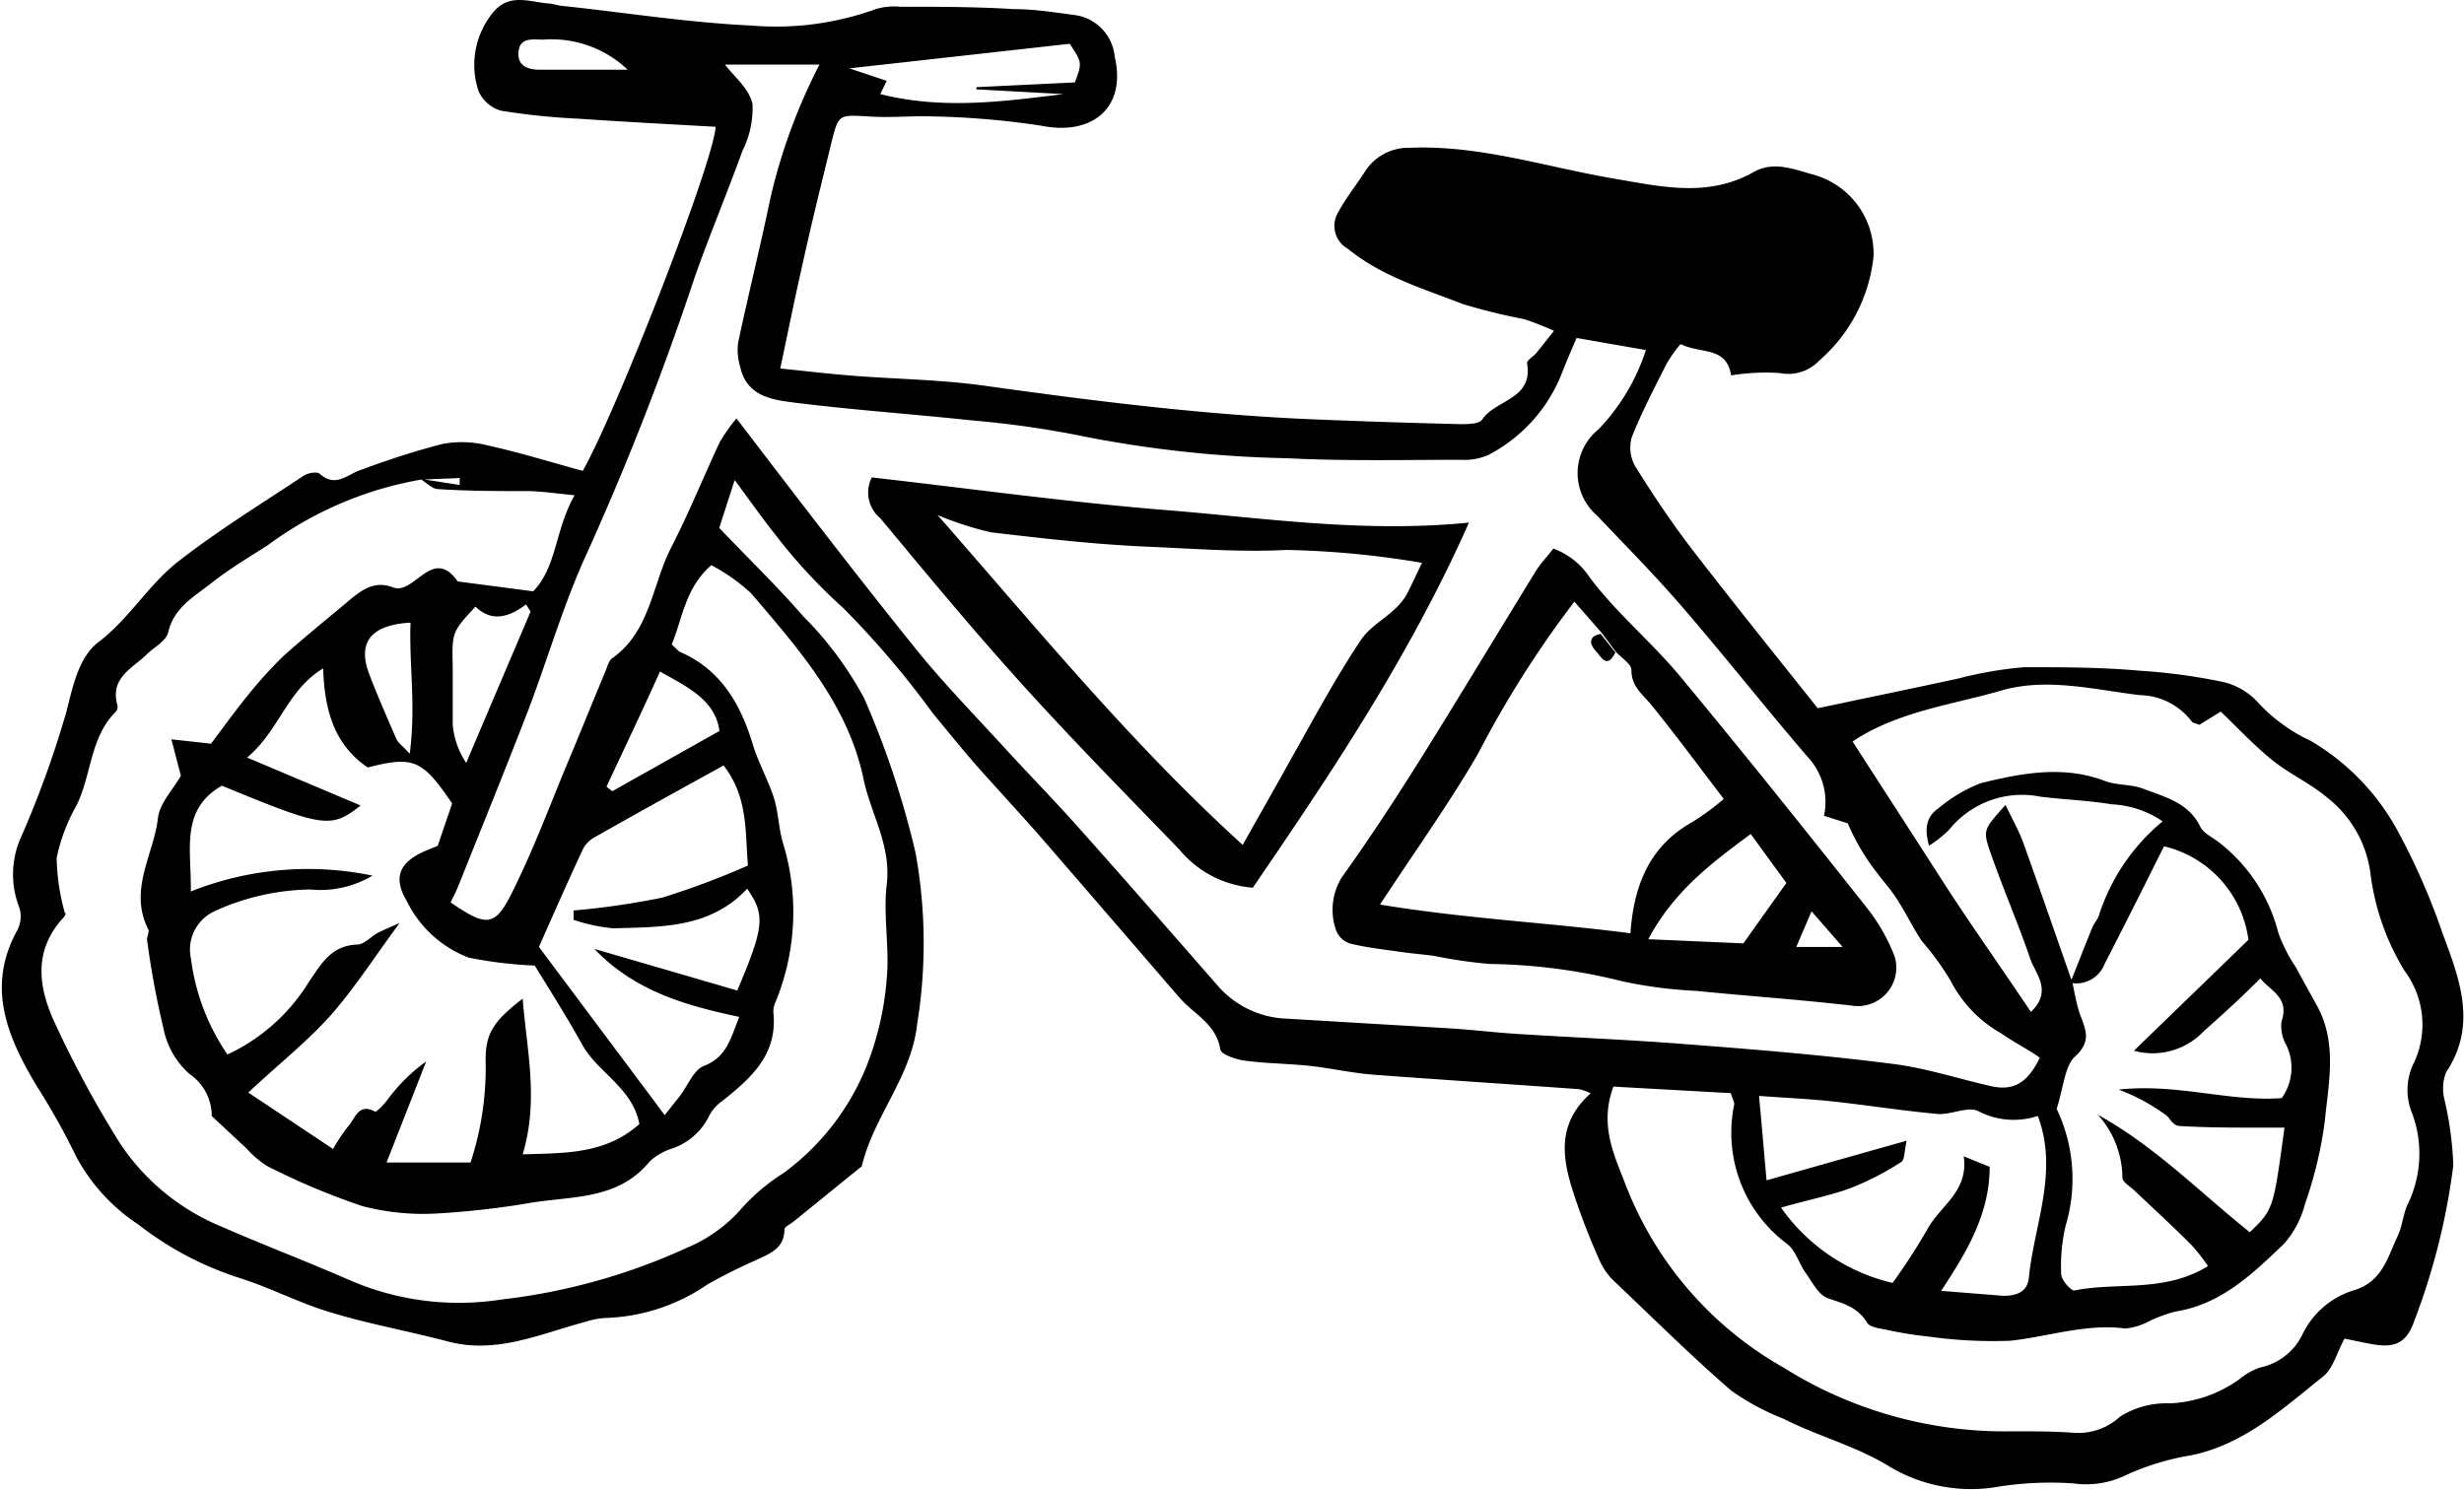 <svg xmlns="http://www.w3.org/2000/svg" viewBox="0 0 124.36 75.23"><g id="Layer_2" data-name="Layer 2"><g id="Layer_1-2" data-name="Layer 1"><path d="M36.12,6.4c-2.31-.13-4.62-.25-6.94-.41a33.79,33.79,0,0,1-3.88-.4,1.75,1.75,0,0,1-1.15-1A4.17,4.17,0,0,1,24.82.71c.81-1.07,1.81-.64,2.79-.54.24,0,.47.09.71.12,3.2.34,6.4.85,9.61,1A14.79,14.79,0,0,0,44.2.46,3.15,3.15,0,0,1,45.43.34c1.91,0,3.82,0,5.73.12,1.06,0,2.11.17,3.16.31a2.34,2.34,0,0,1,1.94,2.09c.6,2.56-1.11,4-3.68,3.49a41.56,41.56,0,0,0-6-.48c-.94,0-1.9.08-2.84,0-1.41-.07-1.42-.1-1.78,1.34-.49,2-1,4.06-1.45,6.1-.39,1.72-.74,3.45-1.13,5.29,1.34.14,2.46.27,3.58.36,2.27.18,4.56.2,6.8.52,5.51.77,11,1.46,16.57,1.69q3.67.15,7.36.24c.38,0,1,0,1.13-.25.69-1,2.58-1,2.25-2.84,0-.13.31-.32.46-.49.28-.34.55-.69.9-1.13a15.57,15.57,0,0,0-1.5-.59,29,29,0,0,1-3.12-.77c-2-.78-4.06-1.38-5.78-2.78a1.32,1.32,0,0,1-.49-1.84c.38-.72.91-1.37,1.35-2.06a2.6,2.6,0,0,1,2.25-1.2C74.64,7.31,78,8.42,81.37,9c2.42.41,4.8,1,7.13-.31,1-.57,2-.16,3,.12a4.14,4.14,0,0,1,3.06,4.12,8.06,8.06,0,0,1-2.74,5.27,2.15,2.15,0,0,1-2,.63,10.74,10.74,0,0,0-2.45.12c-.23-1.48-1.51-1.07-2.55-1.58a6.91,6.91,0,0,0-.71,1c-.62,1.23-1.26,2.45-1.76,3.72a1.9,1.9,0,0,0,.2,1.48c.88,1.41,1.81,2.8,2.82,4.12,2.11,2.74,4.28,5.43,6.37,8.06,2.52-.53,4.78-1,7.06-1.49a20.13,20.13,0,0,1,3.34-.58c2,0,3.93,0,5.89.18a29,29,0,0,1,4,.53,3.44,3.44,0,0,1,1.87,1,8.37,8.37,0,0,0,2.71,2A11.77,11.77,0,0,1,121,41.92a33.45,33.45,0,0,1,2.28,5.2c.86,2.3,1.76,4.63.18,7a2.24,2.24,0,0,0-.09,1.37,17,17,0,0,1,.45,3.34,33.76,33.76,0,0,1-1.94,7.77c-.41,1.21-1,1.47-2.21,1.24-.45-.08-.91-.18-1.34-.27-.39.72-.58,1.52-1.09,1.92-2.08,1.66-4.09,3.52-6.82,4a12.77,12.77,0,0,0-3.18,1,4.57,4.57,0,0,1-2.59.39,17,17,0,0,0-3.76.16,8,8,0,0,1-5.51-1C93.7,73,91.75,72.5,90,71.61a12.09,12.09,0,0,1-2.63-1.42c-2.08-1.8-4-3.72-6-5.61a3.46,3.46,0,0,1-.66-1c-.36-.82-.7-1.65-1-2.49-.69-2-1.46-4.08.57-5.9a2.31,2.31,0,0,0-.58-.21c-3.45-.25-6.91-.47-10.37-.73-1.06-.08-2.11-.32-3.17-.44s-2.23-.12-3.34-.27c-.44-.06-1.19-.31-1.23-.57-.21-1.3-1.34-1.77-2.06-2.61-2.42-2.8-4.83-5.6-7.26-8.4-1-1.12-2-2.21-3-3.33-.74-.85-1.45-1.73-2.17-2.6a46.28,46.28,0,0,0-4.51-5.31A27.7,27.7,0,0,1,39.14,27c-.69-.87-1.33-1.78-2.06-2.77l-.78,2.42c1.47,1.54,2.93,2.95,4.25,4.47a17.57,17.57,0,0,1,3.07,4.14,44.6,44.6,0,0,1,2.59,7.8,25.51,25.51,0,0,1,.08,8.63c-.28,2.64-2.19,4.65-2.79,7.16,0,.05-.09.08-.13.12l-3.29,2.67c-.17.14-.48.28-.49.42,0,1-.8,1.24-1.5,1.58a26.67,26.67,0,0,0-2.39,1.2,9.6,9.6,0,0,1-5.18,1.69,4.17,4.17,0,0,0-1,.2c-2.25.6-4.42,1.62-6.86,1-2-.53-4.06-.9-6-1.49-1.54-.46-3-1.23-4.51-1.71a16.41,16.41,0,0,1-5.17-2.72,9.45,9.45,0,0,1-3.12-3.4,36.06,36.06,0,0,0-2-3.58c-1.49-2.48-2.56-5-1-7.85a1.54,1.54,0,0,0,.13-1.13A4.58,4.58,0,0,1,1,42.4a50.67,50.67,0,0,0,2.37-6.54C3.7,34.54,4,33.13,5,32.39c1.55-1.2,2.52-2.9,4-4.05,2-1.56,4.18-2.9,6.3-4.31.21-.15.69-.24.83-.12.82.75,1.43,0,2.12-.2a40.23,40.23,0,0,1,4.08-1.3,5.31,5.31,0,0,1,2.31.08c1.62.36,3.2.85,4.77,1.28C31.08,20.85,36,8.25,36.12,6.4Zm68.82,44.69c.26.77.7,1.41-.2,2.23-.54.49-.58,1.55-.94,2.65a8.22,8.22,0,0,1,.46,5.88,8.82,8.82,0,0,0-.23,2.46c0,.3.5.86.67.83,2.17-.44,4.54.13,6.74-1.23a9.21,9.21,0,0,0-.86-1.09c-.93-.93-1.9-1.82-2.86-2.73-.21-.2-.58-.41-.6-.63a4.79,4.79,0,0,0-1.24-3.19c2.91,1.61,5.17,3.94,7.67,5.93,1.19-1.15,1.19-1.15,1.75-5.28h-1.36c-1.3,0-2.6,0-3.9-.08-.35,0-.47-.31-.68-.52A10,10,0,0,0,106.93,55c3-.32,5.58.63,8.23.43a2.63,2.63,0,0,0,.23-2.68,1.94,1.94,0,0,1-.24-1.19c.41-1.2-.53-1.52-1.07-2.17-1,1-1.91,1.83-2.84,2.65a3.56,3.56,0,0,1-3.54,1l5.78-5.6a5.6,5.6,0,0,0-4.26-4.72c-1,2-2,4-3,5.94a1.53,1.53,0,0,1-1.73.95c.37-.93.73-1.86,1.11-2.79.09-.22.27-.4.34-.63a10.2,10.2,0,0,1,3.21-4.73,5,5,0,0,0-2.57-.86c-1.18-.19-2.38-.24-3.57-.38a4.73,4.73,0,0,0-4.65,1.68,6.16,6.16,0,0,1-1,.79c-.23-.83-.17-1.45.49-1.9a7.52,7.52,0,0,1,2.13-1.26c2.05-.5,4.14-.91,6.25-.11.6.23,1.33.16,1.93.39,1.09.42,2.29.69,2.89,1.92.16.34.62.53.94.79a8.38,8.38,0,0,1,3,4.57,7.84,7.84,0,0,0,.88,1.73c.36.67.74,1.34,1.1,2,1,1.88.55,3.87.36,5.81a20.78,20.78,0,0,1-1,4.16,4.84,4.84,0,0,1-1.06,2c-1.58,1.51-3.17,3.06-5.5,3.42a7.78,7.78,0,0,0-1.34.5,3,3,0,0,1-1.17.35c-2-.26-3.89.42-5.82.62a23.31,23.31,0,0,1-4.08-.21,18.72,18.72,0,0,1-2.12-.34c-.34-.07-.84-.12-1-.35-.48-.82-1.27-1-2-1.25-.47-.18-.78-.82-1.11-1.28s-.49-1.1-.91-1.44a7,7,0,0,1-2.69-7.07c0-.1-.06-.22-.18-.56l-5.92-.33c-.7,1.89,0,3.38.58,4.86a18.08,18.08,0,0,0,8,9.32,21,21,0,0,0,11.59,3.22c1,0,2,0,3,.07a3.11,3.11,0,0,0,2.4-.81,4.37,4.37,0,0,1,2.51-.67,6.5,6.5,0,0,0,3.5-1.21,3.32,3.32,0,0,1,1.06-.6,3.06,3.06,0,0,0,2.15-1.7,4.27,4.27,0,0,1,2.52-2.18c1.49-.42,1.75-1.65,2.27-2.75.22-.47.27-1,.46-1.51a5.85,5.85,0,0,0,.28-4.67,3.09,3.09,0,0,1,.1-2.61,4.53,4.53,0,0,0-.48-4.59,12.32,12.32,0,0,1-1.74-5,5.81,5.81,0,0,0-2.15-3.74c-.86-.73-1.93-1.21-2.81-1.92s-1.71-1.6-2.59-2.44l-1.08.67c-.19-.08-.34-.1-.39-.18A3.35,3.35,0,0,0,108,35.09c-2.32-.28-4.7-.9-7-.23-2.54.73-5.24,1.06-7.5,2.57,1.52,2.36,3,4.64,4.45,6.9s3,4.43,4.55,6.75c1.06-1,.31-1.85,0-2.59-.63-1.86-1.42-3.66-2.06-5.51-.38-1.11-.3-1.13.78-2.35.33.7.67,1.29.9,1.92.84,2.34,1.65,4.7,2.48,7.06C104.7,50.1,104.79,50.61,104.94,51.09ZM13.49,27.54c-1,.63-1.94,1.2-2.83,1.9s-1.88,1.23-2.17,2.48c-.1.43-.7.74-1.07,1.1-.73.72-1.87,1.18-1.5,2.55a.4.4,0,0,1-.06.34c-1.33,1.31-1.23,3.2-2,4.75a9.14,9.14,0,0,0-1,2.64,10.87,10.87,0,0,0,.43,2.84c.06-.18.05,0-.06.15C1.63,48,1.94,49.9,2.82,51.75a53.74,53.74,0,0,0,3.26,6,11.33,11.33,0,0,0,5.08,4.16c2.13.93,4.31,1.76,6.44,2.69a13.85,13.85,0,0,0,7.69,1,30.85,30.85,0,0,0,9.37-2.61,7.5,7.5,0,0,0,2.83-2.06,10.12,10.12,0,0,1,2.06-1.72,12.42,12.42,0,0,0,4.2-5.43,15.14,15.14,0,0,0,1-4.32c.16-1.58-.18-3.21,0-4.78.25-2-.8-3.58-1.17-5.37-.79-3.76-3.28-6.56-5.68-9.37a9.29,9.29,0,0,0-2-1.41c-1.33,1.16-1.45,2.7-2,4,.2.17.31.34.47.4,2,.88,3,2.6,3.61,4.6.3,1,.79,1.83,1.09,2.78.22.73.23,1.52.45,2.25a11.94,11.94,0,0,1-.37,8,1.27,1.27,0,0,0-.12.52c.24,2.14-1.12,3.34-2.58,4.5a2.07,2.07,0,0,0-.69.81A3.24,3.24,0,0,1,33.85,58a2.94,2.94,0,0,0-1.07.64c-1.54,1.88-3.77,1.74-5.84,2.05a43,43,0,0,1-4.8.56,12.19,12.19,0,0,1-3.86-.37,36,36,0,0,1-4.76-2,4.84,4.84,0,0,1-1.08-.91l-1.75-1.63A2.59,2.59,0,0,0,9.55,54.2a4.12,4.12,0,0,1-1.3-2.29,44.74,44.74,0,0,1-.83-4.48c0-.17.13-.39.06-.52-1-2,.27-3.75.49-5.6.08-.76.76-1.45,1.16-2.15l-.48-1.84,2,.22c.57-.75,1.18-1.61,1.85-2.43a21.25,21.25,0,0,1,1.81-2c1-.89,2-1.71,3-2.54.73-.6,1.44-1.34,2.52-.92s2-2.12,3.27-.3l3.81.5C28.11,28.62,28,26.76,29,25c-.91-.09-1.59-.19-2.28-.21-1.53,0-3.07,0-4.6-.1-.31,0-.61-.34-.92-.52l2,.31,0-.35-1.95.08A18.28,18.28,0,0,0,13.49,27.54ZM101,52.16a6.39,6.39,0,0,1-2.55-2.65,13.59,13.59,0,0,0-1.45-2c-.42-.63-.76-1.33-1.18-2s-.71-.94-1.06-1.42a11,11,0,0,1-1.5-2.53l-1.2-.38a3.34,3.34,0,0,0-.85-3c-2.14-2.49-4.17-5.07-6.32-7.56-1.36-1.58-2.83-3.06-4.27-4.58a2.84,2.84,0,0,1,.06-4.37,10.4,10.4,0,0,0,2.39-4l-3.5-.61c-.3.71-.54,1.25-.75,1.8a7.89,7.89,0,0,1-3.71,4.11,3,3,0,0,1-1.37.24c-2.93,0-5.87.07-8.79-.08A58.91,58.91,0,0,1,54.8,22.05a48.52,48.52,0,0,0-5.66-.82c-3-.32-6-.53-8.91-.89-1.19-.15-2.54-.28-2.88-1.85a3,3,0,0,1-.1-1.18c.52-2.45,1.13-4.88,1.64-7.34a28.8,28.8,0,0,1,2.47-6.71H36.59c.48.63,1.24,1.23,1.39,2a4.79,4.79,0,0,1-.51,2.36c-.79,2.18-1.69,4.32-2.45,6.5a144,144,0,0,1-5.34,13.68c-1.2,2.58-2,5.35-3,8-1.16,3-2.38,6-3.58,9-.11.26-.24.51-.36.75,1.82,1.25,2.24,1.24,3.1-.49,1-2,1.76-4,2.61-6.08.72-1.71,1.41-3.42,2.12-5.13.09-.22.16-.51.34-.63,1.91-1.36,2-3.69,2.95-5.55s1.63-3.57,2.47-5.36a9.53,9.53,0,0,1,.84-1.19c3,3.93,5.92,7.74,8.91,11.46,1.44,1.81,3.07,3.47,4.64,5.19,1.21,1.32,2.46,2.6,3.65,3.93,2.39,2.68,4.75,5.38,7.11,8.08a4.83,4.83,0,0,0,3.46,1.64l8.24.49c1.13.07,2.25.21,3.39.28,2.8.18,5.61.29,8.41.51,3.51.27,7,.55,10.52,1,1.7.21,3.36.76,5,1.13,1.13.25,1.84-.17,2.45-1.44C102.31,52.94,101.62,52.6,101,52.16ZM16.81,58a8.64,8.64,0,0,1,.76-1.14c.36-.38.5-1.22,1.37-.74.07,0,.4-.33.57-.54a8.76,8.76,0,0,1,2-2l-2,5.1h4.24a15.34,15.34,0,0,0,.76-5.19c0-1.32.39-1.94,1.87-3.08.21,2.65.82,5.12,0,7.86,2.15-.07,4.17,0,5.89-1.53-.35-1.84-2.1-2.59-2.88-4s-1.68-2.82-2.4-4a21.24,21.24,0,0,1-3.33-.4,5.74,5.74,0,0,1-3.12-2.84c-.73-1.21-.39-2,1-2.58l.55-.22.73-2.14c-1.5-2.22-1.95-2.41-4.26-1.82-1.68-1.14-2.18-2.86-2.25-5-1.84,1.11-2.2,3.13-3.84,4.5l5.73,2.42c-1.49,1.18-1.87,1.12-7-1C9.07,40.88,9.67,42.92,9.63,45a16,16,0,0,1,9.17-.8,5.15,5.15,0,0,1-3.14.7A12,12,0,0,0,10.82,46,2.13,2.13,0,0,0,9.64,48.4a11,11,0,0,0,1.84,4.83,9.57,9.57,0,0,0,4.12-3.68c.63-.92,1.13-1.82,2.42-1.87.37,0,.7-.41,1.07-.6s.69-.31,1.08-.49C19,48.17,18,49.73,16.83,51.09s-2.66,2.53-4.3,4.06ZM36.52,38.64c-2.18,1.2-4.39,2.42-6.59,3.67a1.45,1.45,0,0,0-.56.66c-.73,1.57-1.42,3.14-2.17,4.83l6.35,8.49.79-1c.38-.51.67-1.28,1.18-1.48,1.14-.44,1.35-1.36,1.79-2.48C34.55,50.75,32,50,30,47.9L37.21,50c1.36-3.21,1.43-3.81.5-5.14-1.86,2-4.33,1.93-6.76,2a8.62,8.62,0,0,1-2-.43l0-.47a39.29,39.29,0,0,0,4.48-.65,40.69,40.69,0,0,0,4.32-1.62C37.6,42,37.77,40.25,36.52,38.64Zm59,26.12a30.65,30.65,0,0,0,1.74-2.68c.63-1.2,2.11-1.92,1.85-3.71l1.31.53c0,2.39-1.17,4.32-2.45,6.26l3.14.25c.69,0,1.22-.2,1.29-.93.27-2.7,1.51-5.33.45-8.15a3.85,3.85,0,0,1-3-.24c-.51-.27-1.38.2-2.07.14-1.76-.16-3.51-.44-5.27-.63-1.18-.13-2.37-.18-3.73-.28.14,1.51.25,2.83.38,4.26l7.07-2c-.12.53-.1,1-.28,1.08a14,14,0,0,1-2.52,1.3c-1,.38-2.17.6-3.54,1A9.54,9.54,0,0,0,95.52,64.76ZM54.25,4.16c.37-1,.37-1-.26-1.95L42.87,3.45l1.88.63-.32.67c3.13.79,6.18.38,9.24,0l-4.39-.24V4.4ZM24,30.62c-1.2,1.29-1.19,1.29-1.15,3.1,0,1,0,1.92,0,2.88a4.1,4.1,0,0,0,.68,1.91c1.08-2.55,2.17-5.1,3.25-7.64l-.23-.36C25.68,31.17,24.8,31.41,24,30.62ZM36.31,36.9c-.2-1.54-1.56-2.2-3-3-.9,2-1.8,3.88-2.7,5.81l.29.23ZM20.72,31.43c-2,.11-2.7,1-2.08,2.61.42,1.1.9,2.19,1.37,3.27.08.18.27.3.67.74C21,35.6,20.64,33.52,20.72,31.43ZM27.42,2c-.54,0-1.18-.13-1.25.61s.49.9,1.06.91c1.35,0,2.7,0,4.45,0A5.57,5.57,0,0,0,27.42,2Z"/><path d="M80.25,29.17c1.31,1.74,3,3.15,4.43,4.83,3.23,3.89,6.39,7.84,9.53,11.81a9.41,9.41,0,0,1,1.41,2.46,1.94,1.94,0,0,1-2.17,2.49c-2.6-.3-5.22-.48-7.83-.74a23.09,23.09,0,0,1-3.72-.48,28.74,28.74,0,0,0-6.72-.88,24.72,24.72,0,0,1-2.81-.41c-.58-.08-1.17-.12-1.76-.21-.82-.12-1.66-.21-2.46-.41a1.11,1.11,0,0,1-.72-.68,3.1,3.1,0,0,1,.31-2.69c1.77-2.47,3.38-5,5-7.63s3.17-5.19,4.76-7.78c.24-.39.57-.73.9-1.16A3.76,3.76,0,0,1,80.25,29.17Zm-.79,1.2a52.16,52.16,0,0,0-4.88,7.71c-1.47,2.52-3.17,4.9-4.93,7.58,4.35.72,8.49.91,12.64,1.45.17-2.48,1-4.43,3.13-5.62A12.61,12.61,0,0,0,87,40.33c-1.35-1.77-2.47-3.29-3.66-4.75-.44-.54-1-.92-1-1.75,0-.32-.51-.62-.79-.93l-.7-.94Zm10.7,14.2-1.8-2.47c-2,1.48-3.88,2.89-5.17,5.31l4.8.21Zm.5,3.23H93L91.43,46Z"/><path d="M59.52,42.88c-2.65-2.74-5.33-5.46-7.89-8.29s-4.84-5.59-7.2-8.43A1.68,1.68,0,0,1,44,24.1c4.95.56,9.9,1.25,14.87,1.65s9.94,1.16,15.27.63c-3,6.75-6.93,12.61-10.91,18.43A5.34,5.34,0,0,1,59.52,42.88Zm5.42-15.12c-2.33.12-4.62-.06-6.93-.16-2.68-.11-5.36-.42-8-.73A16.68,16.68,0,0,1,47.32,26c5.12,5.84,9.77,11.53,15.4,16.65.88-1.57,1.7-3,2.54-4.52,1.13-2,2.2-4,3.45-5.86C69.3,31.42,70.44,31,71,30c.24-.46.45-.93.77-1.59A46.16,46.16,0,0,0,64.94,27.76Z"/><path d="M80.79,32c-.63.11-.57.51-.26.85s.57.93,1,.09Z"/></g></g></svg>